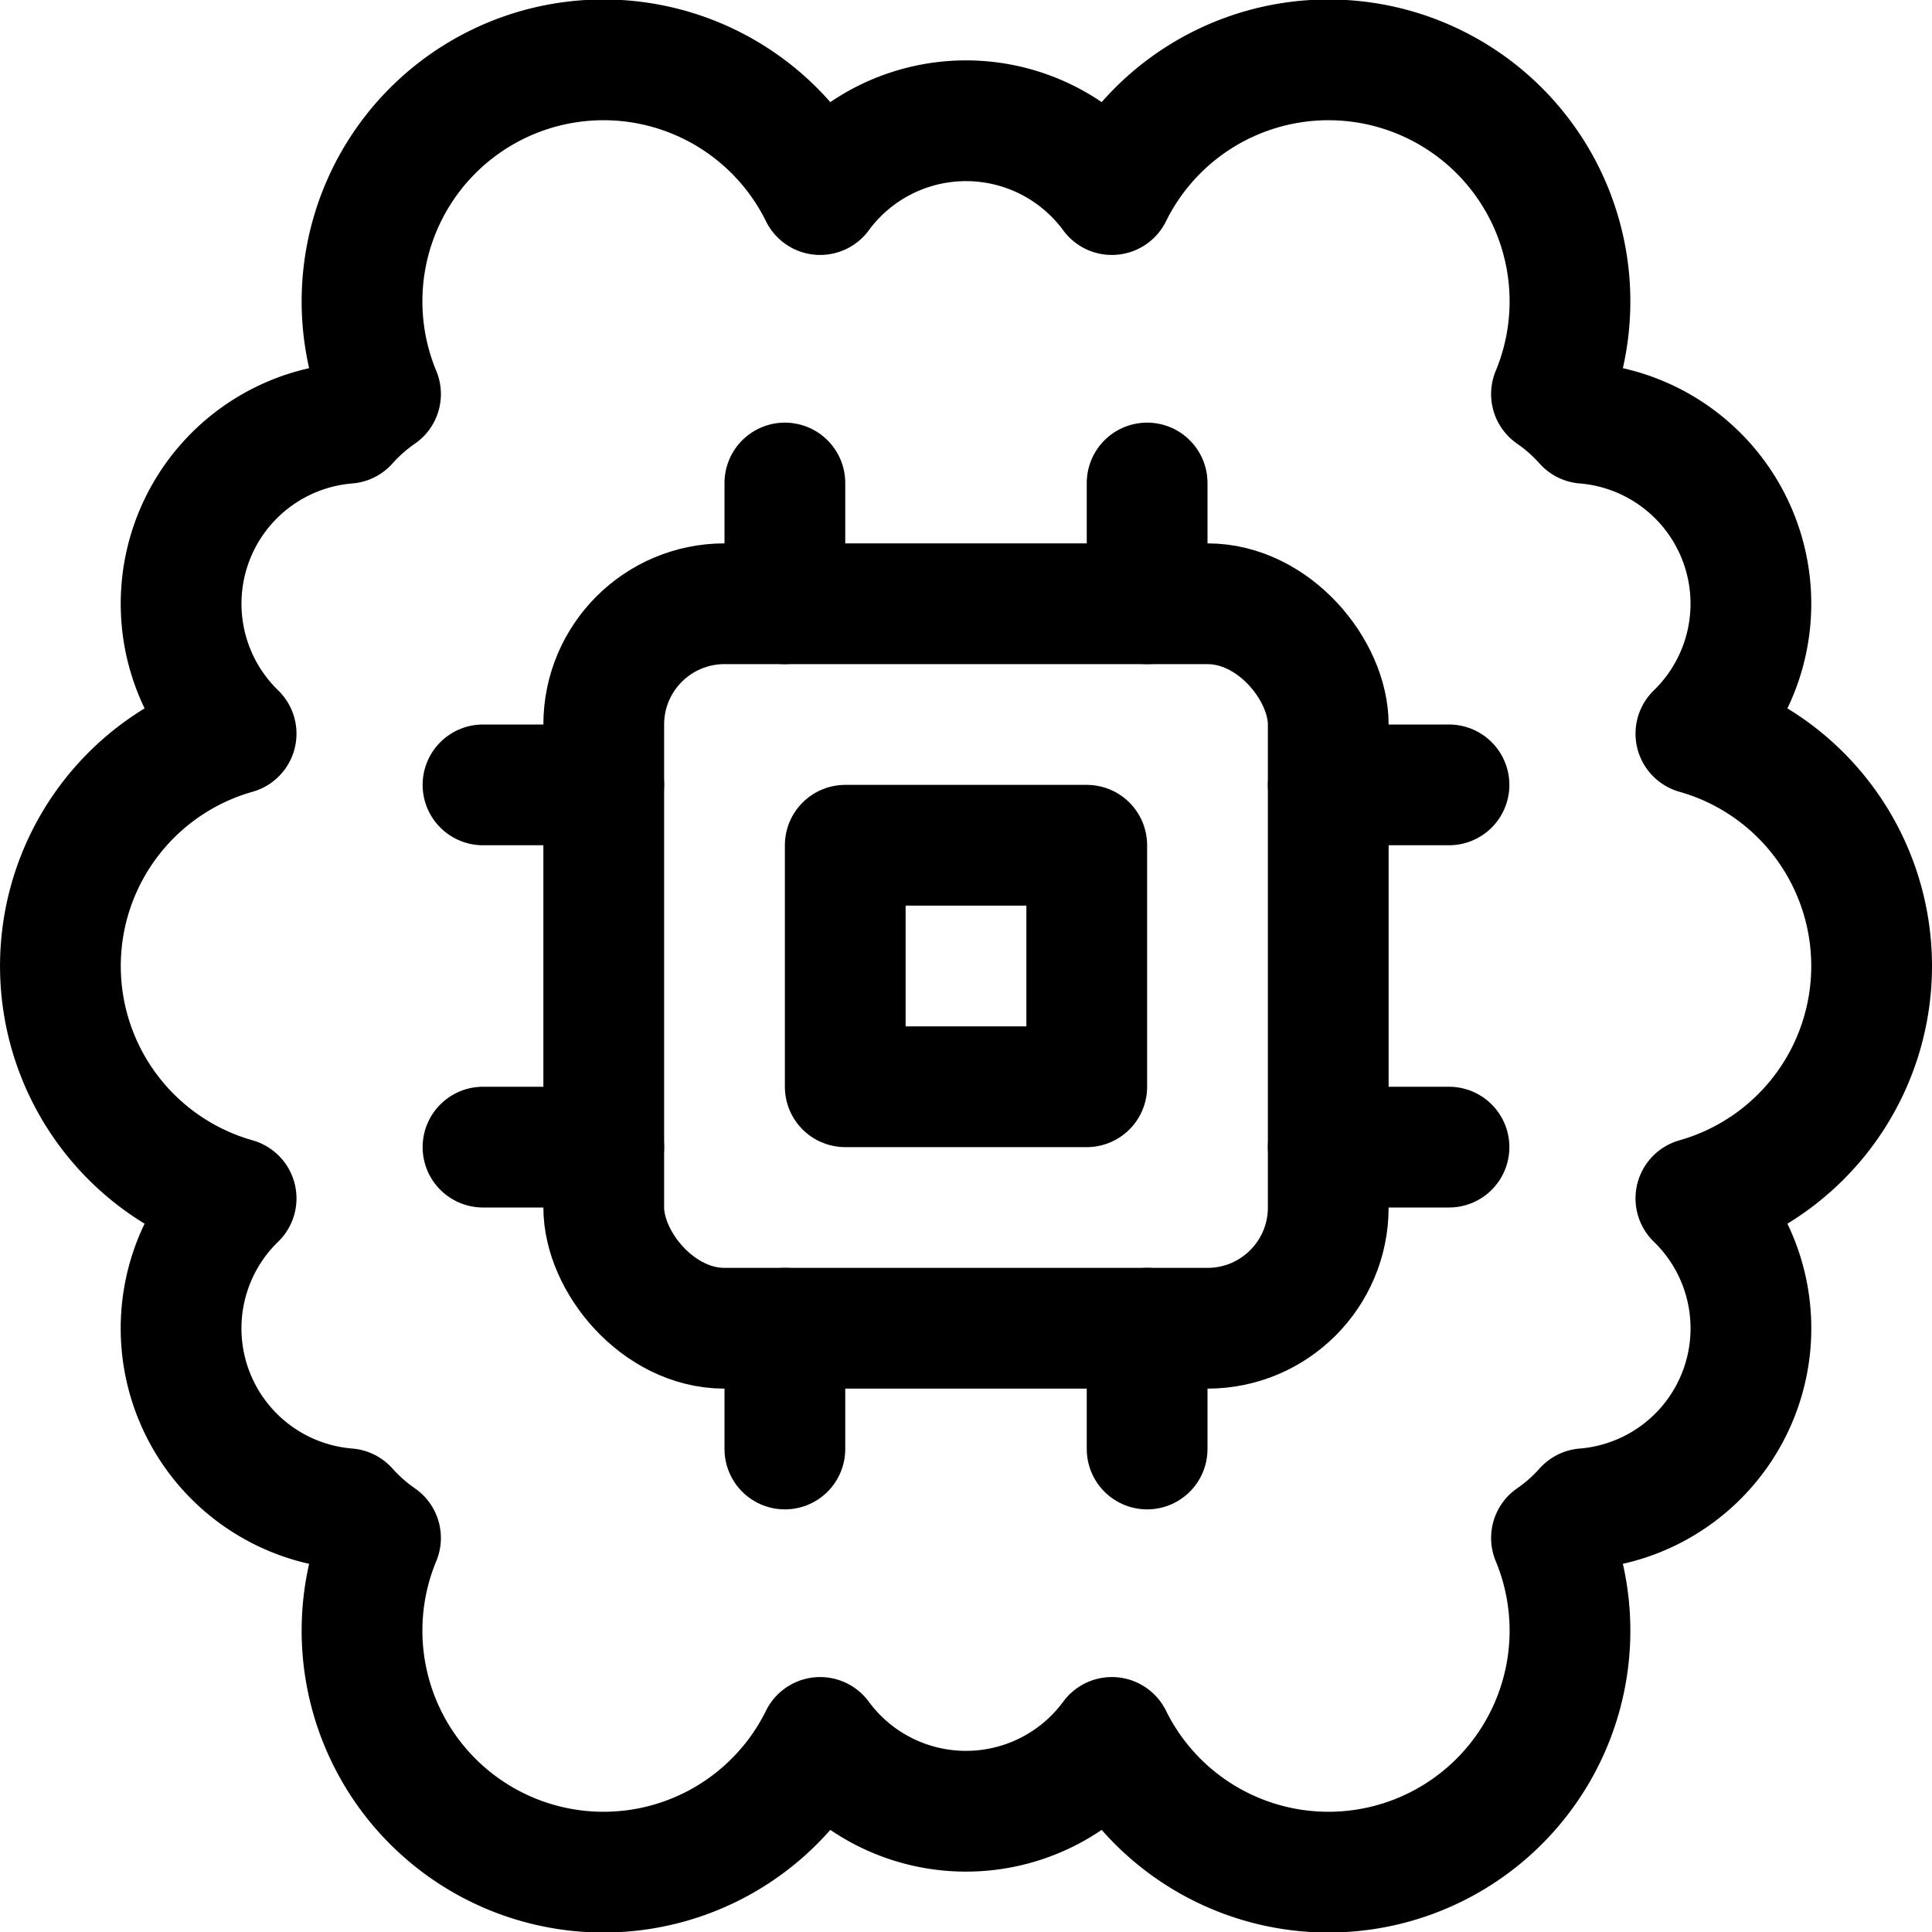 <svg xmlns="http://www.w3.org/2000/svg" width="24" height="24" viewBox="0 0 24 24"><defs><style>.a{fill:none;stroke:#000;stroke-linecap:round;stroke-linejoin:round;stroke-width:1.5px}</style></defs><path d="M23.25 12a3 3 0 0 0-2.183-2.886 2.249 2.249 0 0 0-1.383-3.856 2.29 2.29 0 0 0-.411-.363 3 3 0 0 0-5.461-2.478 2.249 2.249 0 0 0-3.624 0 3 3 0 0 0-5.461 2.478 2.29 2.29 0 0 0-.411.363 2.249 2.249 0 0 0-1.383 3.856 3 3 0 0 0 0 5.773 2.248 2.248 0 0 0 1.383 3.855 2.29 2.29 0 0 0 .411.363 3 3 0 0 0 5.461 2.478 2.249 2.249 0 0 0 3.624 0 3 3 0 0 0 5.461-2.478 2.29 2.29 0 0 0 .411-.363 2.248 2.248 0 0 0 1.383-3.855A3 3 0 0 0 23.25 12" class="a"/><rect width="9" height="9" x="7.5" y="7.5" class="a" rx="1.5" ry="1.5"/><path d="M9.75 7.5V6m4.5 1.5V6m-4.5 12v-1.5m4.5 1.5v-1.5m2.25-6.75H18m-1.5 4.5H18M6 9.75h1.5M6 14.25h1.5m3-3.75h3v3h-3z" class="a"/></svg>